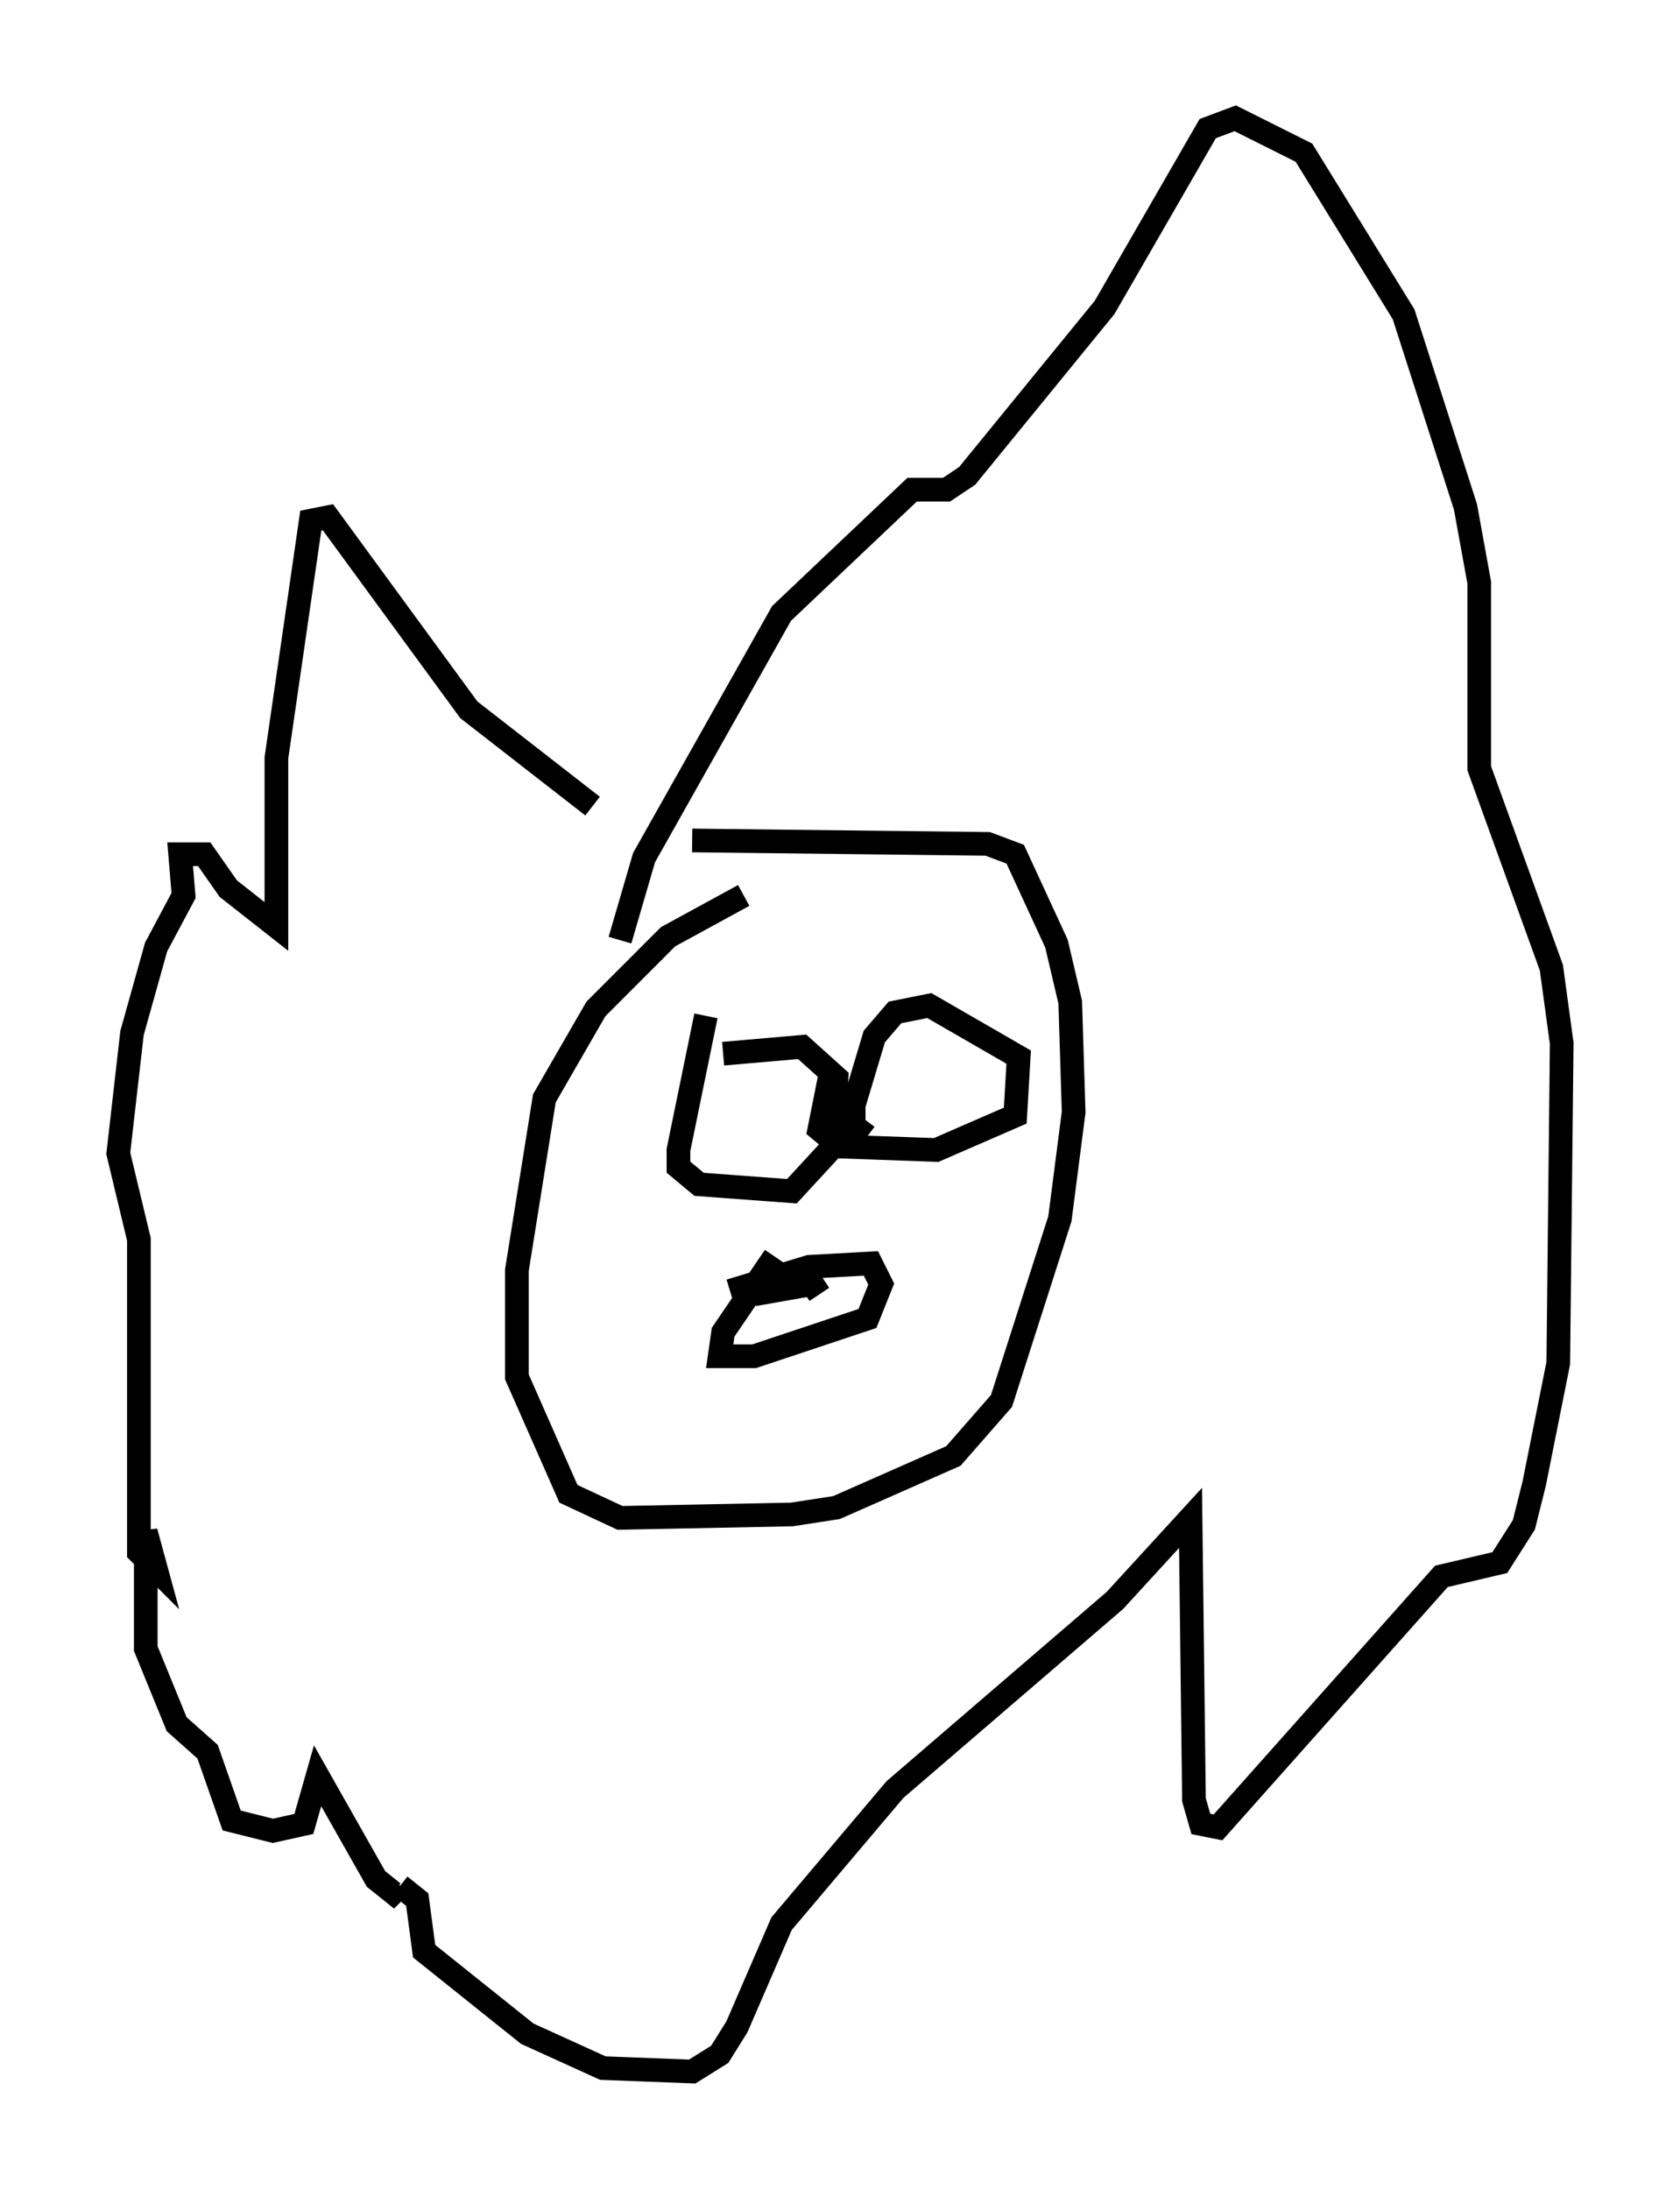 <?xml version="1.0" encoding="utf-8" ?>
<svg baseProfile="full" height="92.503" version="1.1" width="71.005" xmlns="http://www.w3.org/2000/svg" xmlns:ev="http://www.w3.org/2001/xml-events" xmlns:xlink="http://www.w3.org/1999/xlink"><defs /><rect fill="white" height="92.503" width="71.005" x="0" y="0" /><path d="M26.352, 35.648 m-1.307, -1.598 l-5.229, -4.067 -5.955, -8.134 l-0.726, 0.145 -1.453, 10.022 l0.0, 7.117 -2.034, -1.598 l-1.017, -1.453 -1.017, 0.0 l0.145, 1.743 -1.162, 2.179 l-1.017, 3.631 -0.581, 5.084 l0.872, 3.631 0.0, 13.218 l0.726, 0.726 -0.436, -1.598 l0.0, 4.939 1.307, 3.196 l1.307, 1.162 1.017, 2.905 l1.743, 0.436 1.307, -0.291 l0.581, -2.034 2.469, 4.358 l0.726, 0.581 0.291, -0.291 m0.0, 0.0 l0.726, 0.581 0.291, 2.179 l4.358, 3.486 3.196, 1.453 l3.777, 0.145 1.162, -0.726 l0.726, -1.162 1.888, -4.358 l4.793, -5.665 9.296, -7.989 l3.196, -3.486 0.145, 11.911 l0.291, 1.017 0.726, 0.145 l9.441, -10.603 2.469, -0.581 l1.017, -1.598 0.436, -1.743 l1.017, -5.084 0.145, -13.508 l-0.436, -3.196 -3.05, -8.425 l0.0, -7.844 -0.581, -3.196 l-2.615, -8.134 -4.212, -6.827 l-2.905, -1.453 -1.162, 0.436 l-4.358, 7.553 -5.81, 7.117 l-0.872, 0.581 -1.453, 0.0 l-5.52, 5.229 -5.81, 10.313 l-1.017, 3.486 m5.229, -1.888 l-3.196, 1.743 -3.05, 3.05 l-2.179, 3.777 -1.162, 7.263 l0.0, 4.503 2.179, 4.939 l2.179, 1.017 7.263, -0.145 l1.888, -0.291 4.939, -2.179 l2.034, -2.324 2.469, -7.698 l0.581, -4.503 -0.145, -4.648 l-0.581, -2.469 -1.743, -3.777 l-1.162, -0.436 -12.492, -0.145 m1.598, 19.028 l3.341, -1.017 2.615, -0.145 l0.436, 0.872 -0.581, 1.453 l-4.793, 1.598 -1.453, 0.0 l0.145, -1.017 2.179, -3.196 m-0.872, 1.598 l2.469, -0.436 0.291, 0.436 m-4.793, -11.765 l-1.162, 5.665 0.0, 0.726 l0.872, 0.726 3.922, 0.291 l1.743, -1.888 0.145, -2.905 l-1.453, -1.307 -3.341, 0.291 m4.503, 1.017 l-0.436, 2.179 0.872, 0.726 l4.067, 0.145 3.341, -1.453 l0.145, -2.469 -3.777, -2.179 l-1.453, 0.291 -0.872, 1.017 l-0.872, 2.905 0.0, 0.872 l0.581, 0.436 " fill="none" stroke="black" stroke-width="1" /></svg>